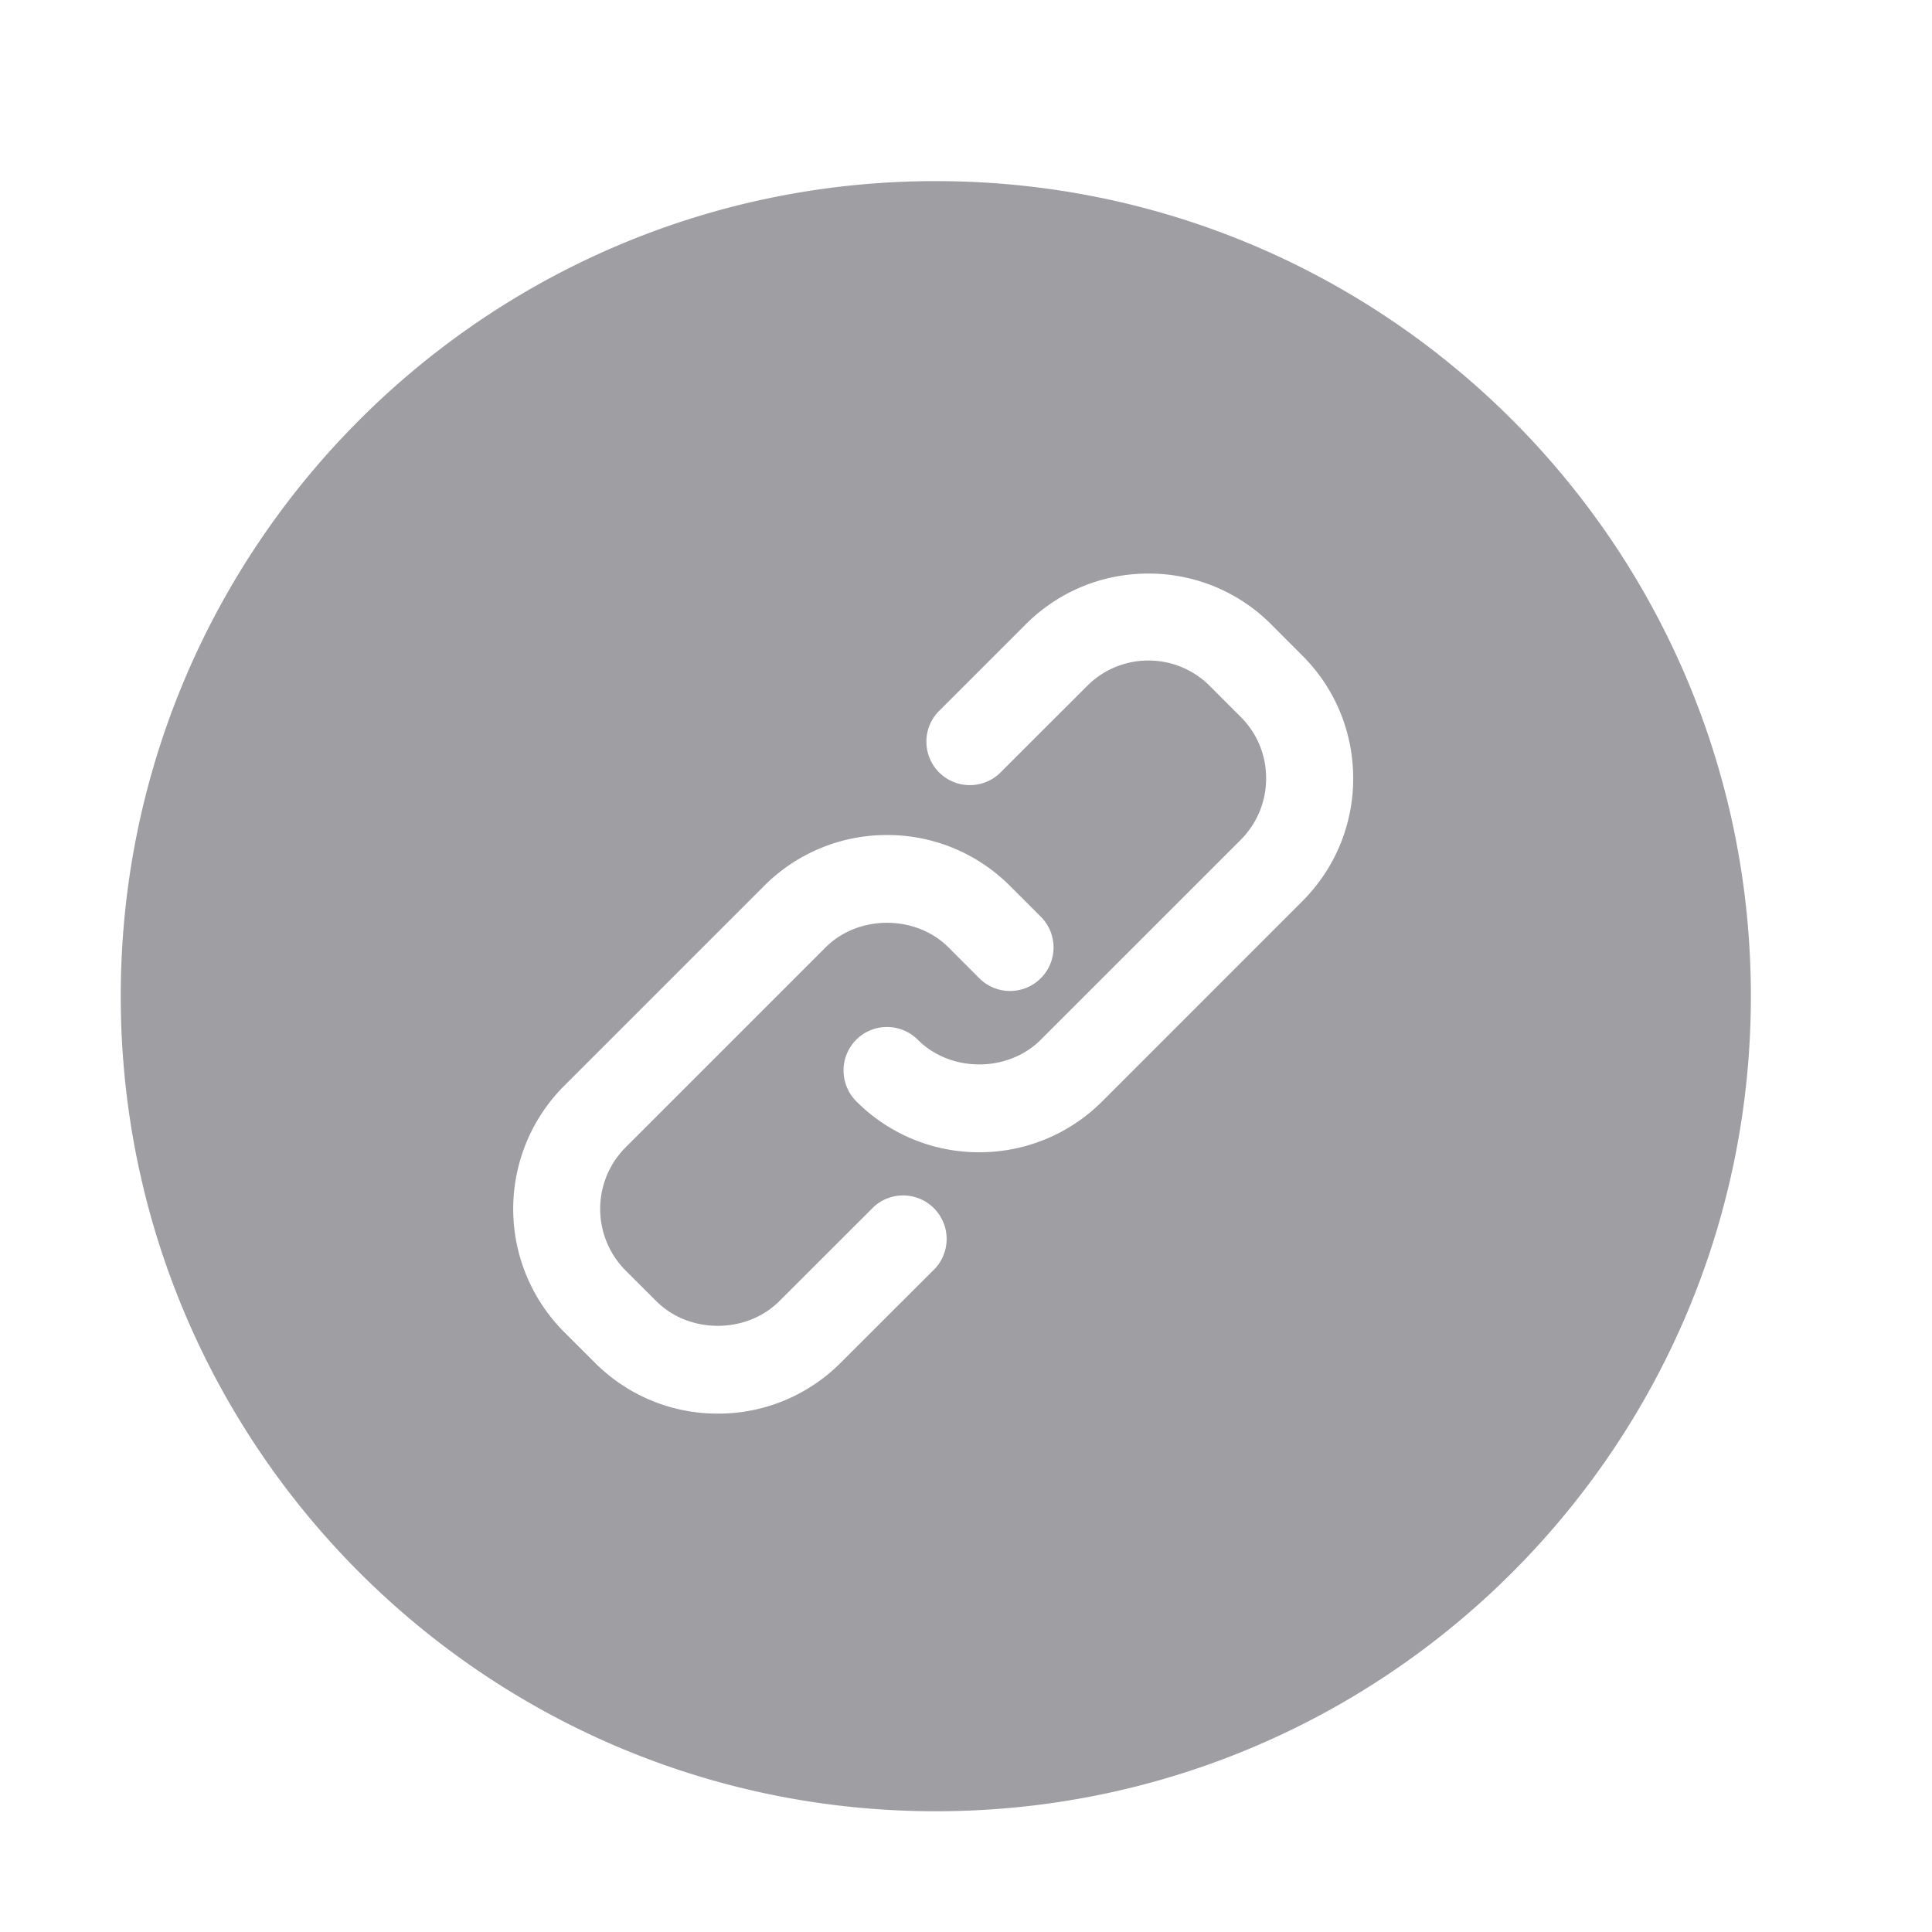 <svg xmlns="http://www.w3.org/2000/svg" viewBox="0 0 64 64">
  <title>Copy link</title>
  <path fill="#9E9EA3" fill-rule="evenodd" d="M31 6c14.912 0 27 12.089 27 27S45.912 60 31 60C16.089 60 4 47.911 4 33S16.089 6 31 6zm-3.654 25.386c1.09-1.09 2.988-1.09 4.076 0l1.018 1.019a1.44 1.44 0 0 0 2.038 0 1.44 1.44 0 0 0 0-2.038L33.46 29.35a5.727 5.727 0 0 0-4.075-1.689 5.73 5.73 0 0 0-4.076 1.689l-6.623 6.622a5.77 5.77 0 0 0 0 8.151l1.018 1.016a5.725 5.725 0 0 0 4.076 1.689 5.72 5.72 0 0 0 4.073-1.689l3.13-3.126a1.442 1.442 0 0 0-2.036-2.038l-3.131 3.127c-1.088 1.089-2.984 1.092-4.075 0l-1.018-1.016a2.89 2.89 0 0 1 0-4.077l6.623-6.622zm9.17 5.095l6.62-6.622a5.724 5.724 0 0 0 1.69-4.075c0-1.538-.6-2.988-1.69-4.074l-1.018-1.019A5.715 5.715 0 0 0 38.044 19c-1.54 0-2.987.6-4.075 1.691l-2.86 2.859a1.44 1.44 0 1 0 2.037 2.037l2.86-2.858a2.859 2.859 0 0 1 2.038-.848 2.86 2.86 0 0 1 2.037.848l1.018 1.018c.545.543.843 1.267.843 2.037 0 .768-.3 1.492-.843 2.038l-6.623 6.621c-1.088 1.09-2.985 1.09-4.073 0a1.443 1.443 0 0 0-2.038-.003 1.447 1.447 0 0 0-.002 2.04 5.725 5.725 0 0 0 4.076 1.69 5.737 5.737 0 0 0 4.077-1.69z"/>
</svg>
